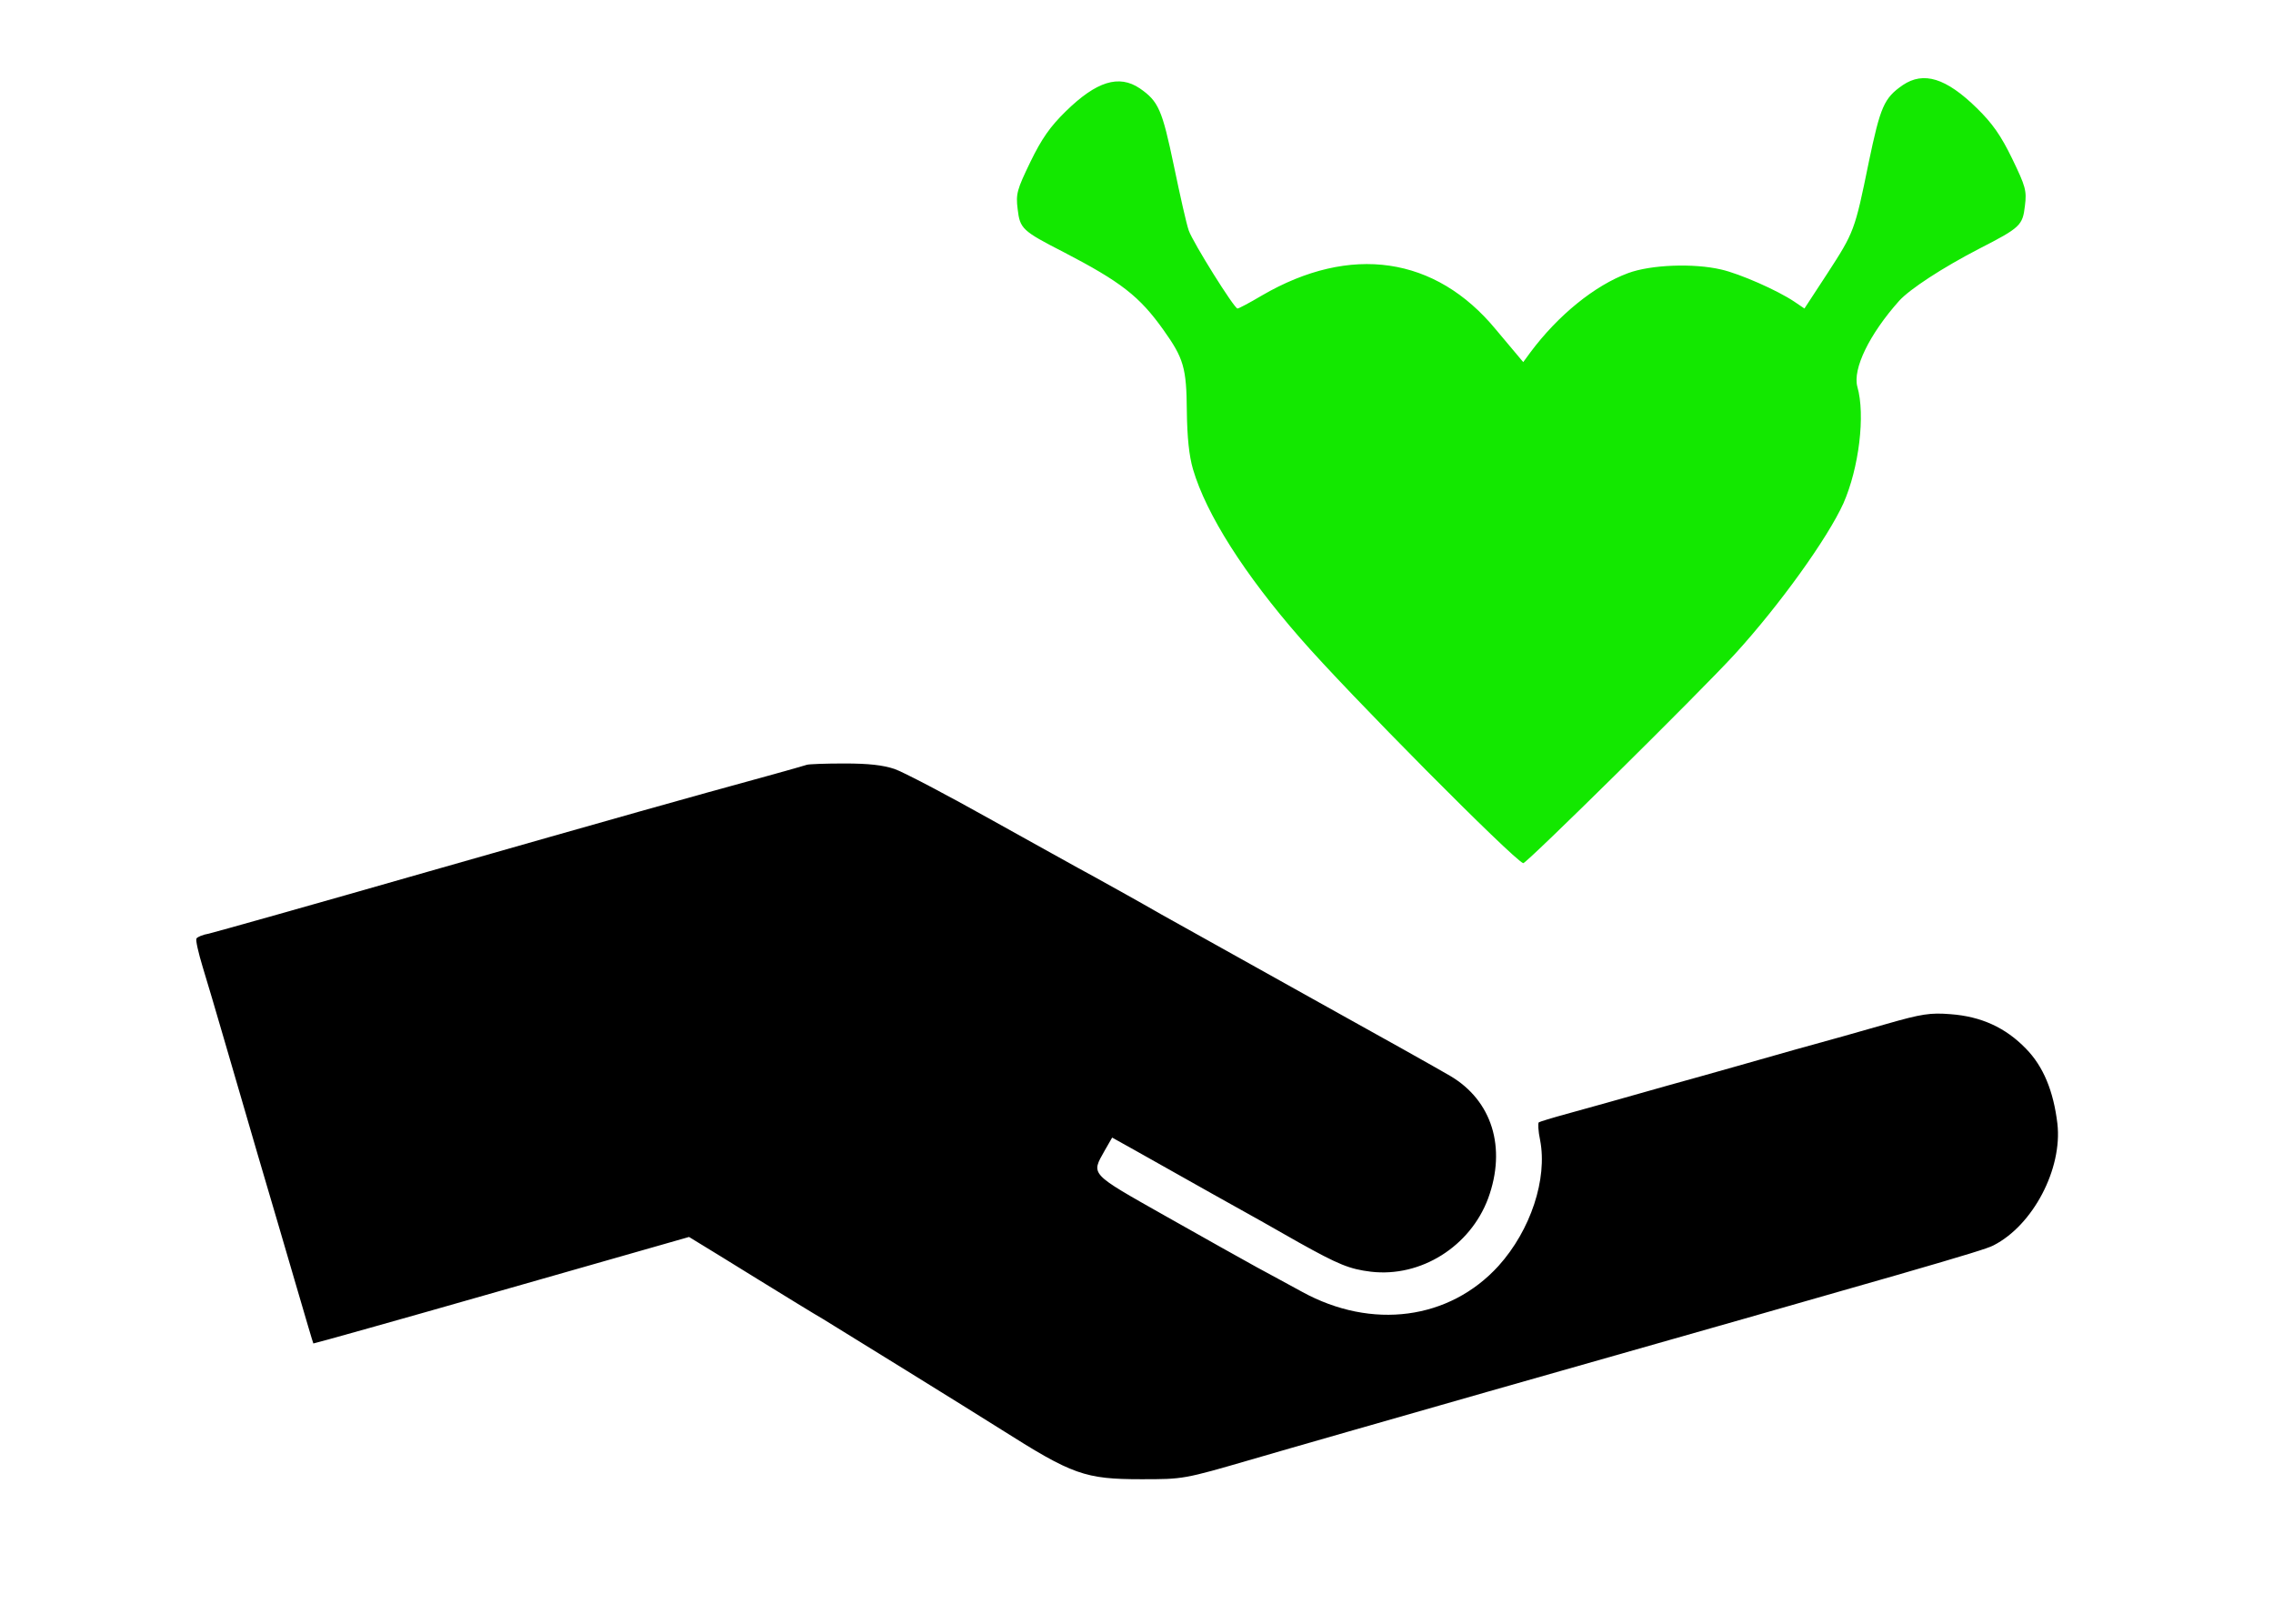 <?xml version="1.0" encoding="utf-8"?>
<svg version="1.0" width="700pt" height="500pt" viewBox="0 0 700 500" preserveAspectRatio="xMidYMid meet" xmlns="http://www.w3.org/2000/svg">
  <g transform="translate(0,500) scale(0.1,-0.1)" fill="#000000" stroke="none">
    <path d="M5860 4738 c-58 -40 -69 -66 -105 -238 -43 -211 -45 -215 -128 -343 l-70 -107 -31 21 c-52 35 -168 86 -225 99 -85 20 -217 15 -287 -11 -103 -38 -216 -130 -301 -244 l-22 -30 -21 25 c-12 14 -40 48 -63 75 -186 226 -448 264 -721 105 -37 -22 -71 -40 -75 -40 -10 0 -137 203 -150 240 -7 19 -27 109 -46 200 -36 172 -47 198 -105 238 -64 43 -133 22 -228 -71 -48 -47 -74 -84 -109 -156 -41 -85 -45 -98 -39 -145 7 -60 14 -67 141 -132 177 -92 234 -136 308 -240 62 -87 71 -116 72 -249 1 -82 7 -139 19 -180 41 -139 158 -323 331 -521 144 -166 655 -681 686 -692 8 -3 539 521 651 643 138 151 286 357 335 465 48 109 68 272 43 359 -15 55 37 162 129 265 33 36 132 101 246 160 127 65 134 72 141 132 6 47 2 60 -39 145 -35 72 -61 109 -109 156 -95 93 -164 114 -228 71z" style="fill: rgb(19, 232, 0);"/>
    <path d="M2485 2645 c-5 -2 -59 -17 -120 -34 -263 -72 -447 -124 -1050 -296 -352 -101 -655 -186 -672 -190 -18 -3 -35 -10 -38 -15 -3 -5 6 -44 19 -87 13 -43 43 -143 66 -223 23 -80 71 -242 105 -360 35 -118 87 -296 116 -395 29 -99 53 -181 54 -182 0 -1 261 72 579 163 l578 165 31 -19 c18 -11 100 -61 182 -112 83 -51 172 -106 200 -122 62 -38 444 -274 550 -341 218 -138 256 -152 430 -152 130 0 130 0 340 61 116 34 442 127 725 208 1312 373 1530 435 1559 451 122 62 213 236 197 375 -12 100 -43 176 -97 231 -63 65 -138 99 -232 106 -62 5 -89 1 -197 -30 -69 -20 -197 -56 -285 -80 -88 -25 -263 -75 -390 -110 -126 -36 -266 -75 -310 -87 -44 -12 -83 -24 -86 -26 -3 -2 -2 -27 4 -55 23 -119 -29 -277 -128 -387 -151 -166 -390 -198 -605 -80 -41 22 -104 57 -140 76 -36 20 -162 90 -280 157 -237 134 -230 127 -188 202 l23 40 70 -39 c39 -22 147 -83 240 -135 94 -52 213 -119 265 -149 122 -68 156 -82 222 -90 154 -18 306 78 361 226 57 156 12 301 -117 377 -34 20 -221 125 -416 233 -195 109 -409 228 -475 265 -66 38 -158 89 -205 115 -47 25 -193 107 -325 180 -132 74 -262 142 -290 152 -36 12 -80 17 -155 17 -58 0 -109 -2 -115 -4z"/>
  </g>
</svg>